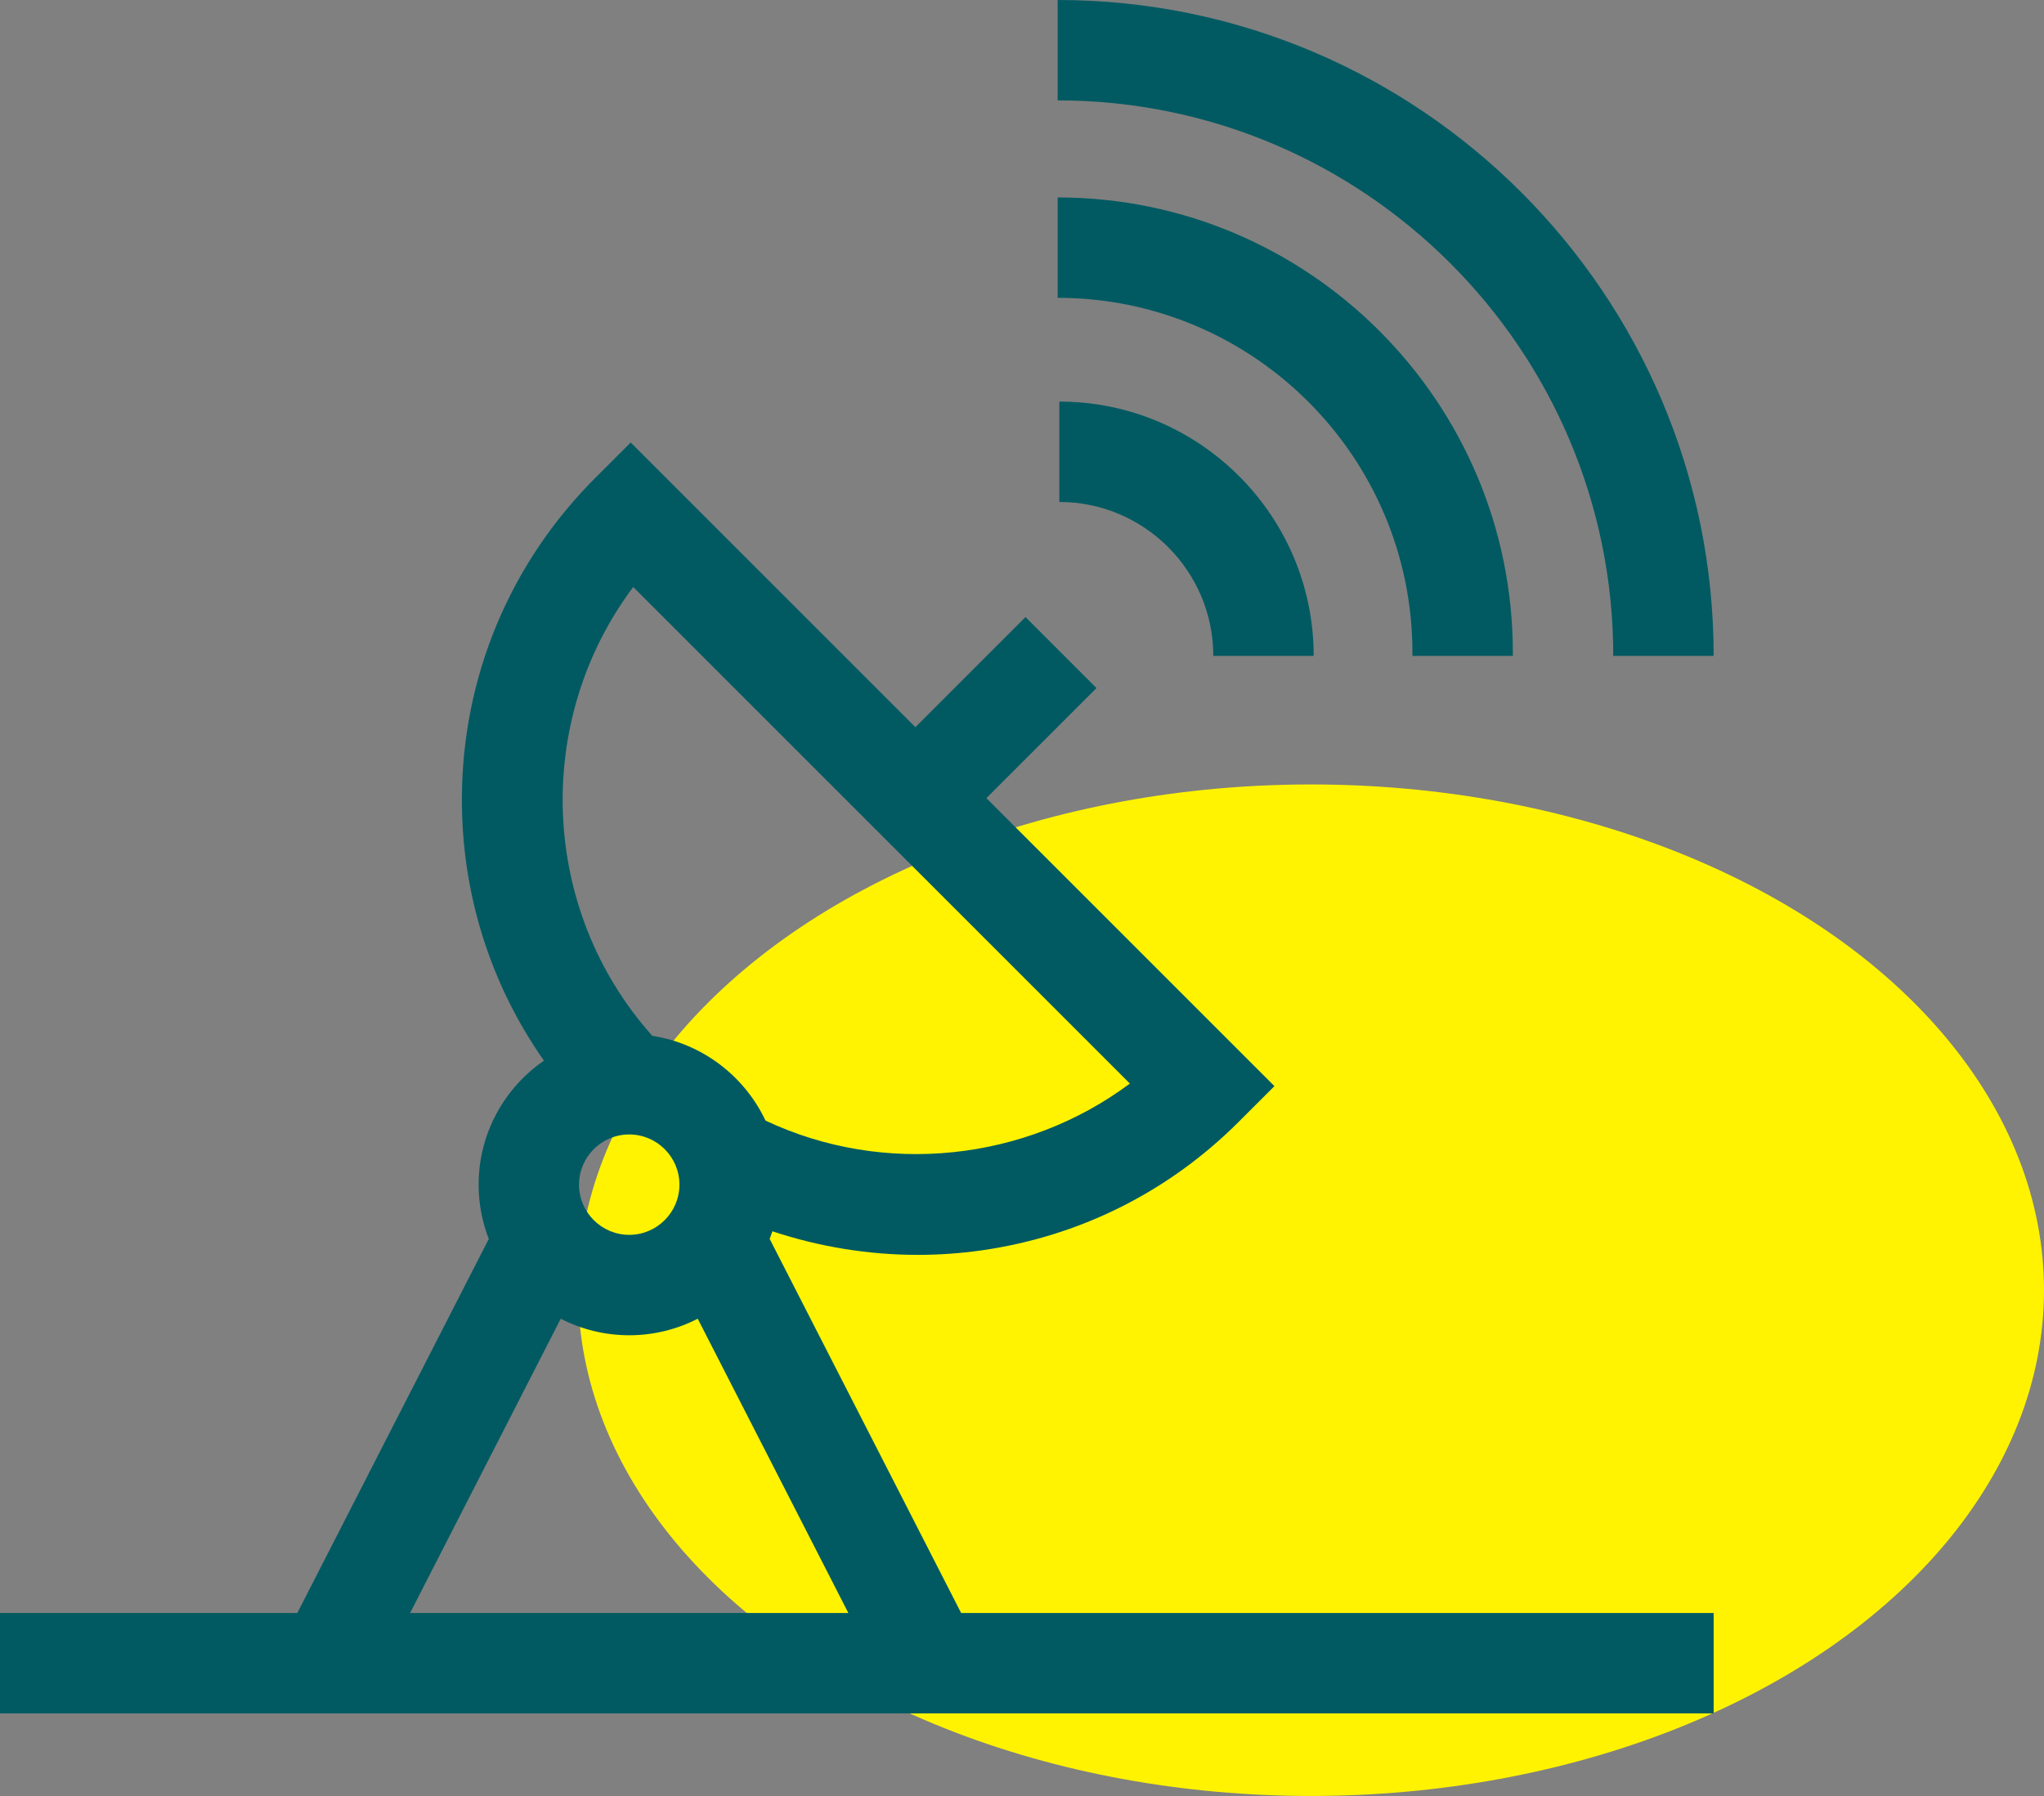 <svg width="99" height="87" viewBox="0 0 99 87" fill="none" xmlns="http://www.w3.org/2000/svg">
<rect x="0" y="0" width="99" height="87" fill="#808080" stroke="none"/>
<ellipse cx="63.5" cy="62.5" rx="35.5" ry="24.5" fill="#FFF301"/>
<path d="M37.279 60.016C37.326 59.894 37.371 59.77 37.412 59.645C39.675 60.398 42.062 60.788 44.453 60.788C45.468 60.788 46.484 60.718 47.492 60.577C52.264 59.908 56.592 57.749 60.007 54.333L61.727 52.614L47.775 38.663L53.108 33.331L49.669 29.891L44.337 35.224L30.548 21.435L28.829 23.154C24.682 27.301 22.389 32.814 22.371 38.678C22.357 43.284 23.75 47.682 26.345 51.379C24.436 52.696 23.182 54.897 23.182 57.387C23.182 58.314 23.357 59.2 23.674 60.016L14.4 78.137H0V83H83V78.137H46.553L37.279 60.016ZM28.045 57.387C28.045 56.046 29.136 54.955 30.477 54.955C31.817 54.955 32.908 56.046 32.908 57.387C32.908 58.727 31.817 59.818 30.477 59.818C29.136 59.818 28.045 58.727 28.045 57.387ZM30.67 28.435L54.725 52.49C49.681 56.252 42.822 56.993 37.077 54.283C36.06 52.13 34.022 50.551 31.592 50.177C26.128 44.053 25.827 34.895 30.67 28.435ZM19.863 78.137L27.159 63.881C28.155 64.392 29.282 64.682 30.477 64.682C31.671 64.682 32.798 64.392 33.794 63.881L41.09 78.137H19.863Z" fill="#015A62"/>
<path d="M68.41 31.611V31.773H73.273V31.611C73.273 19.455 63.383 9.564 51.227 9.564V14.428C60.702 14.428 68.41 22.136 68.41 31.611Z" fill="#015A62"/>
<path d="M78.137 31.773H83C83 14.254 68.746 0 51.227 0V4.863C66.065 4.863 78.137 16.935 78.137 31.773Z" fill="#015A62"/>
<path d="M51.308 19.453V24.316C55.419 24.316 58.765 27.662 58.765 31.773H63.628C63.628 24.98 58.101 19.453 51.308 19.453Z" fill="#015A62"/>
</svg>
